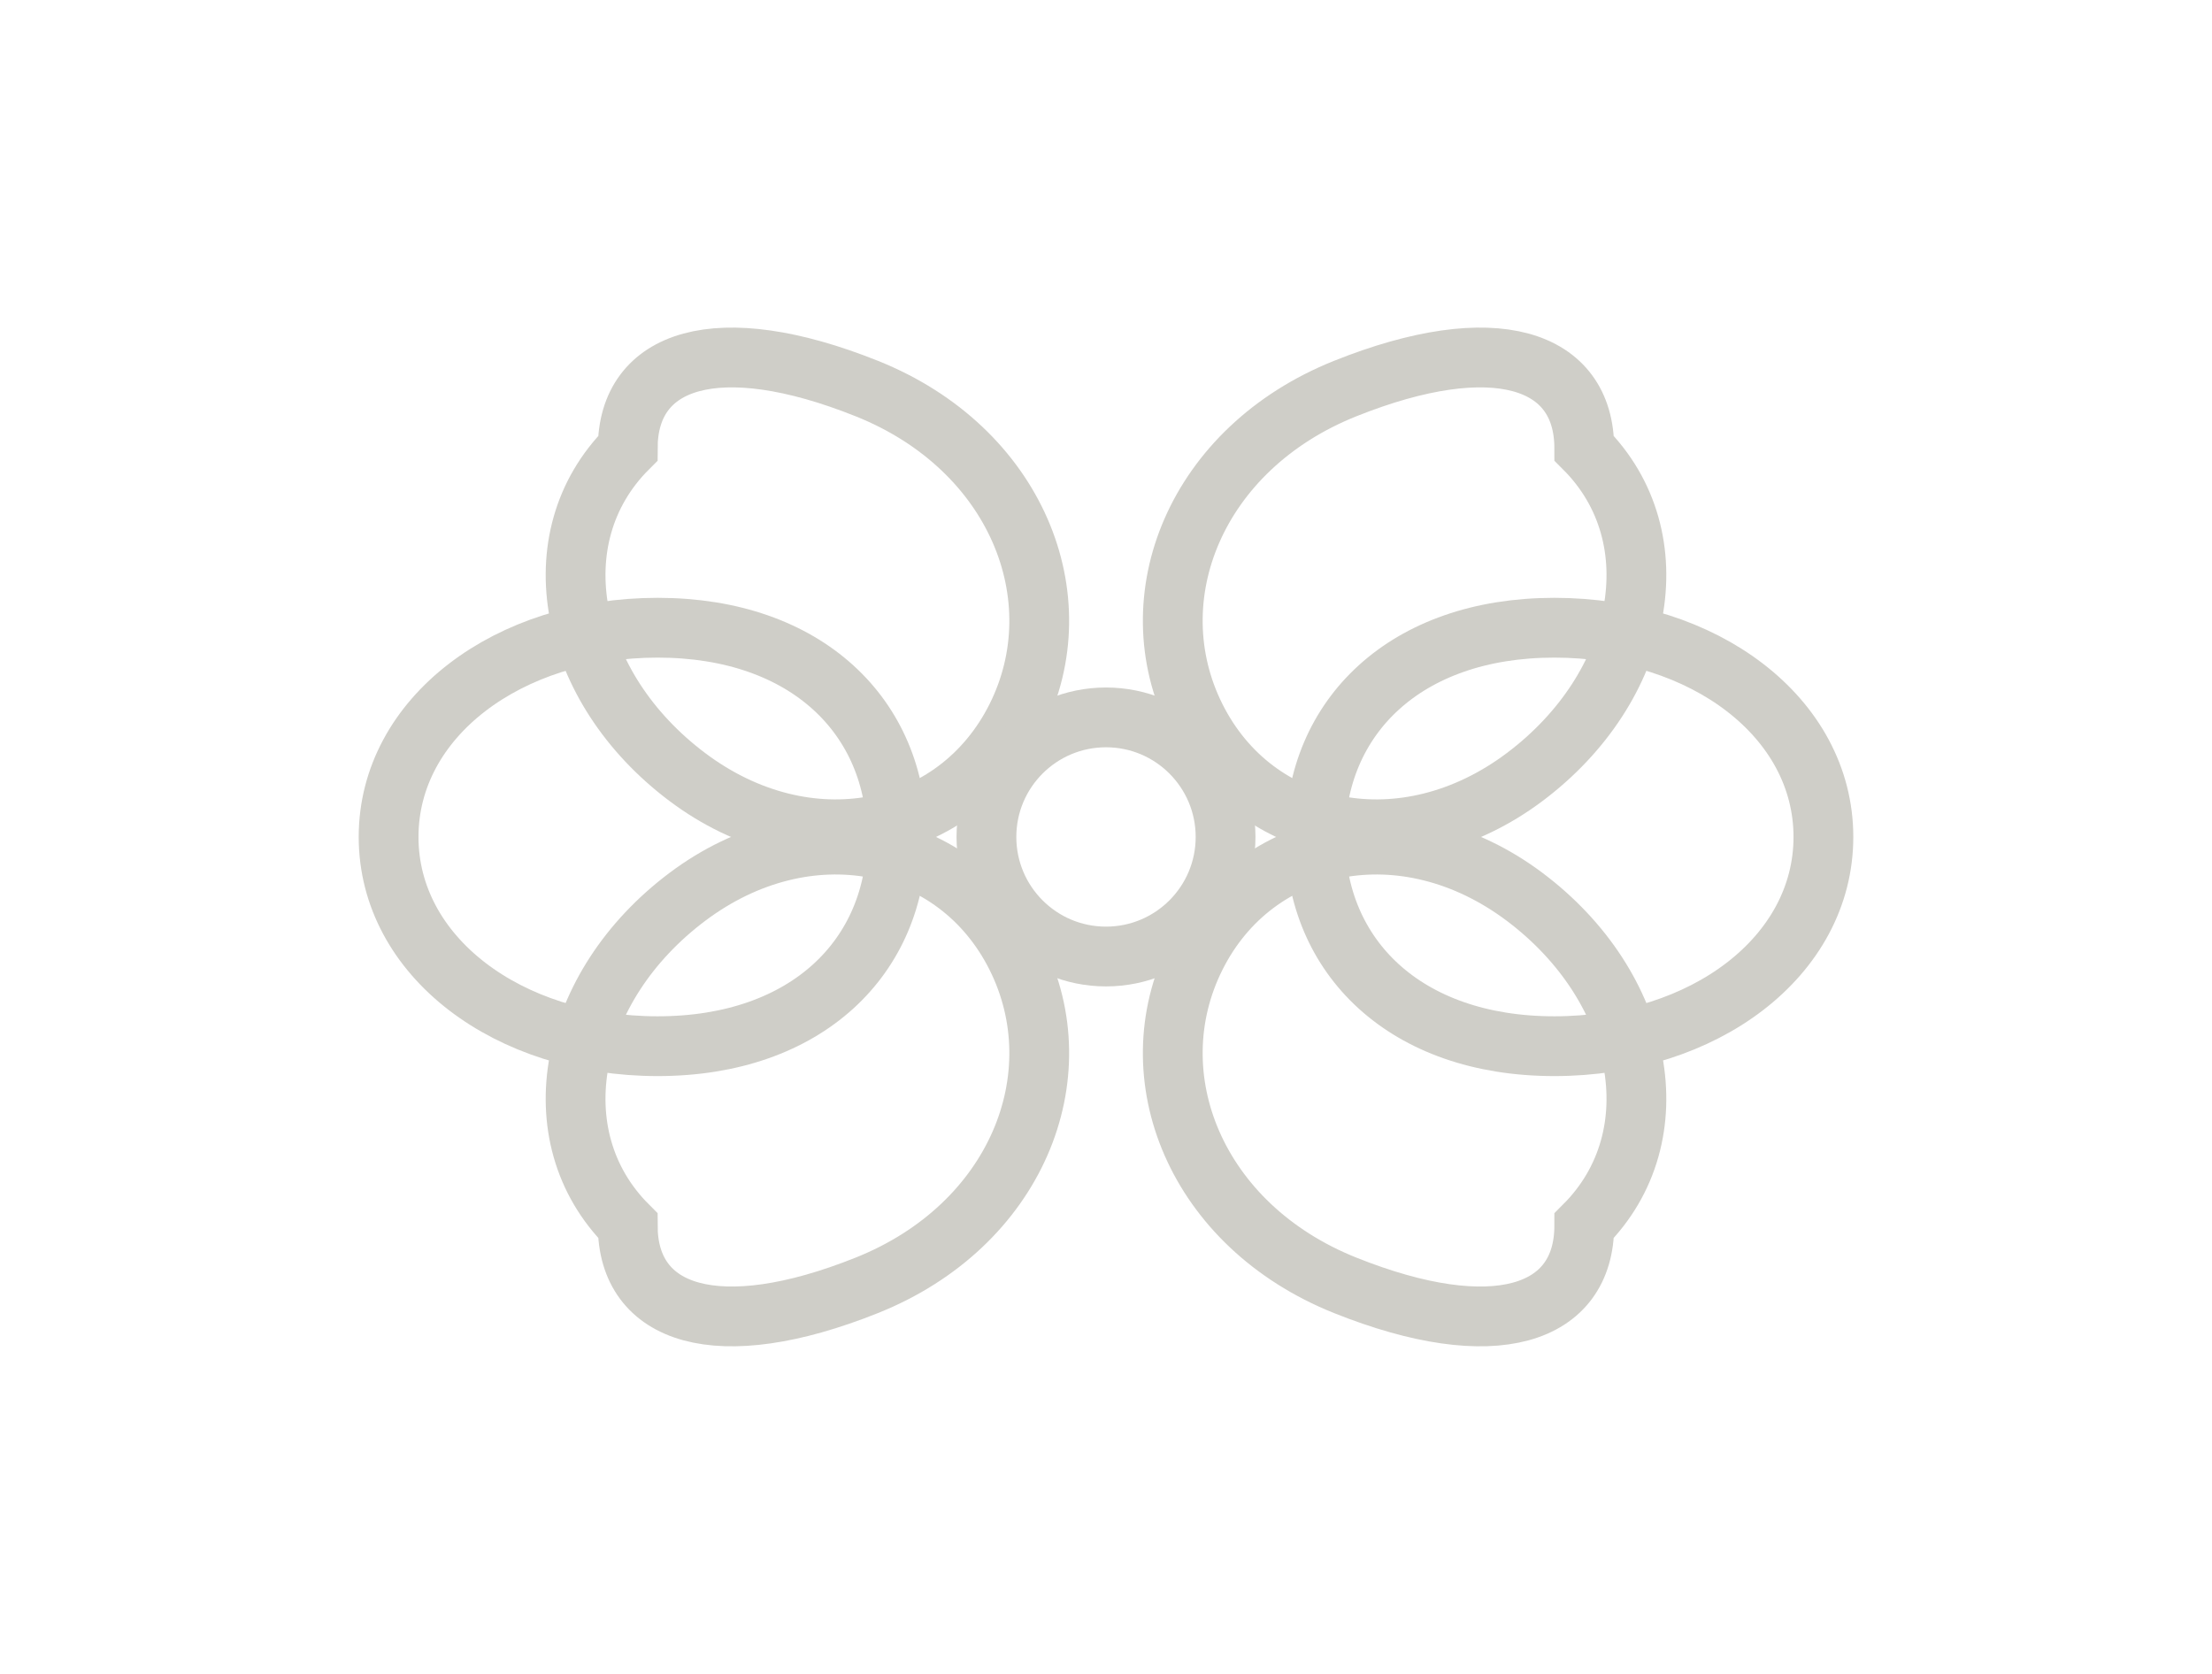 <svg xmlns="http://www.w3.org/2000/svg" width="37" height="28" viewBox="0 0 37 28" fill="none">
  <g transform="rotate(90 18.5 14)">
  <!-- Top petal -->
  <path d="M18.5 2C16.5 2 15 4 15 6.5C15 9 16.5 10.5 18.5 10.5C20.5 10.5 22 9 22 6.5C22 4 20.5 2 18.5 2Z" stroke="#CFCEC8"/>
  
  <!-- Top right petal -->
  <path d="M25 6C23.5 4.5 21 5 19.5 7C18 9 18.5 11.5 20.5 12.5C22.5 13.5 25 12.5 26 10C27 7.5 26.5 6 25 6Z" stroke="#CFCEC8"/>
  
  <!-- Bottom right petal -->
  <path d="M25 22C23.5 23.5 21 23 19.5 21C18 19 18.5 16.5 20.5 15.5C22.5 14.5 25 15.5 26 18C27 20.5 26.5 22 25 22Z" stroke="#CFCEC8"/>
  
  <!-- Bottom petal -->
  <path d="M18.5 26C16.5 26 15 24 15 21.5C15 19 16.5 17.5 18.5 17.5C20.5 17.5 22 19 22 21.5C22 24 20.5 26 18.5 26Z" stroke="#CFCEC8"/>
  
  <!-- Bottom left petal -->
  <path d="M12 22C13.5 23.5 16 23 17.5 21C19 19 18.5 16.5 16.5 15.5C14.5 14.5 12 15.5 11 18C10 20.5 10.5 22 12 22Z" stroke="#CFCEC8"/>
  
  <!-- Top left petal -->
  <path d="M12 6C13.5 4.5 16 5 17.5 7C19 9 18.5 11.5 16.5 12.5C14.5 13.5 12 12.5 11 10C10 7.5 10.5 6 12 6Z" stroke="#CFCEC8"/>
  
  <!-- Center circle -->
  <circle cx="18.5" cy="14" r="2" stroke="#CFCEC8"/>
  </g>
</svg>